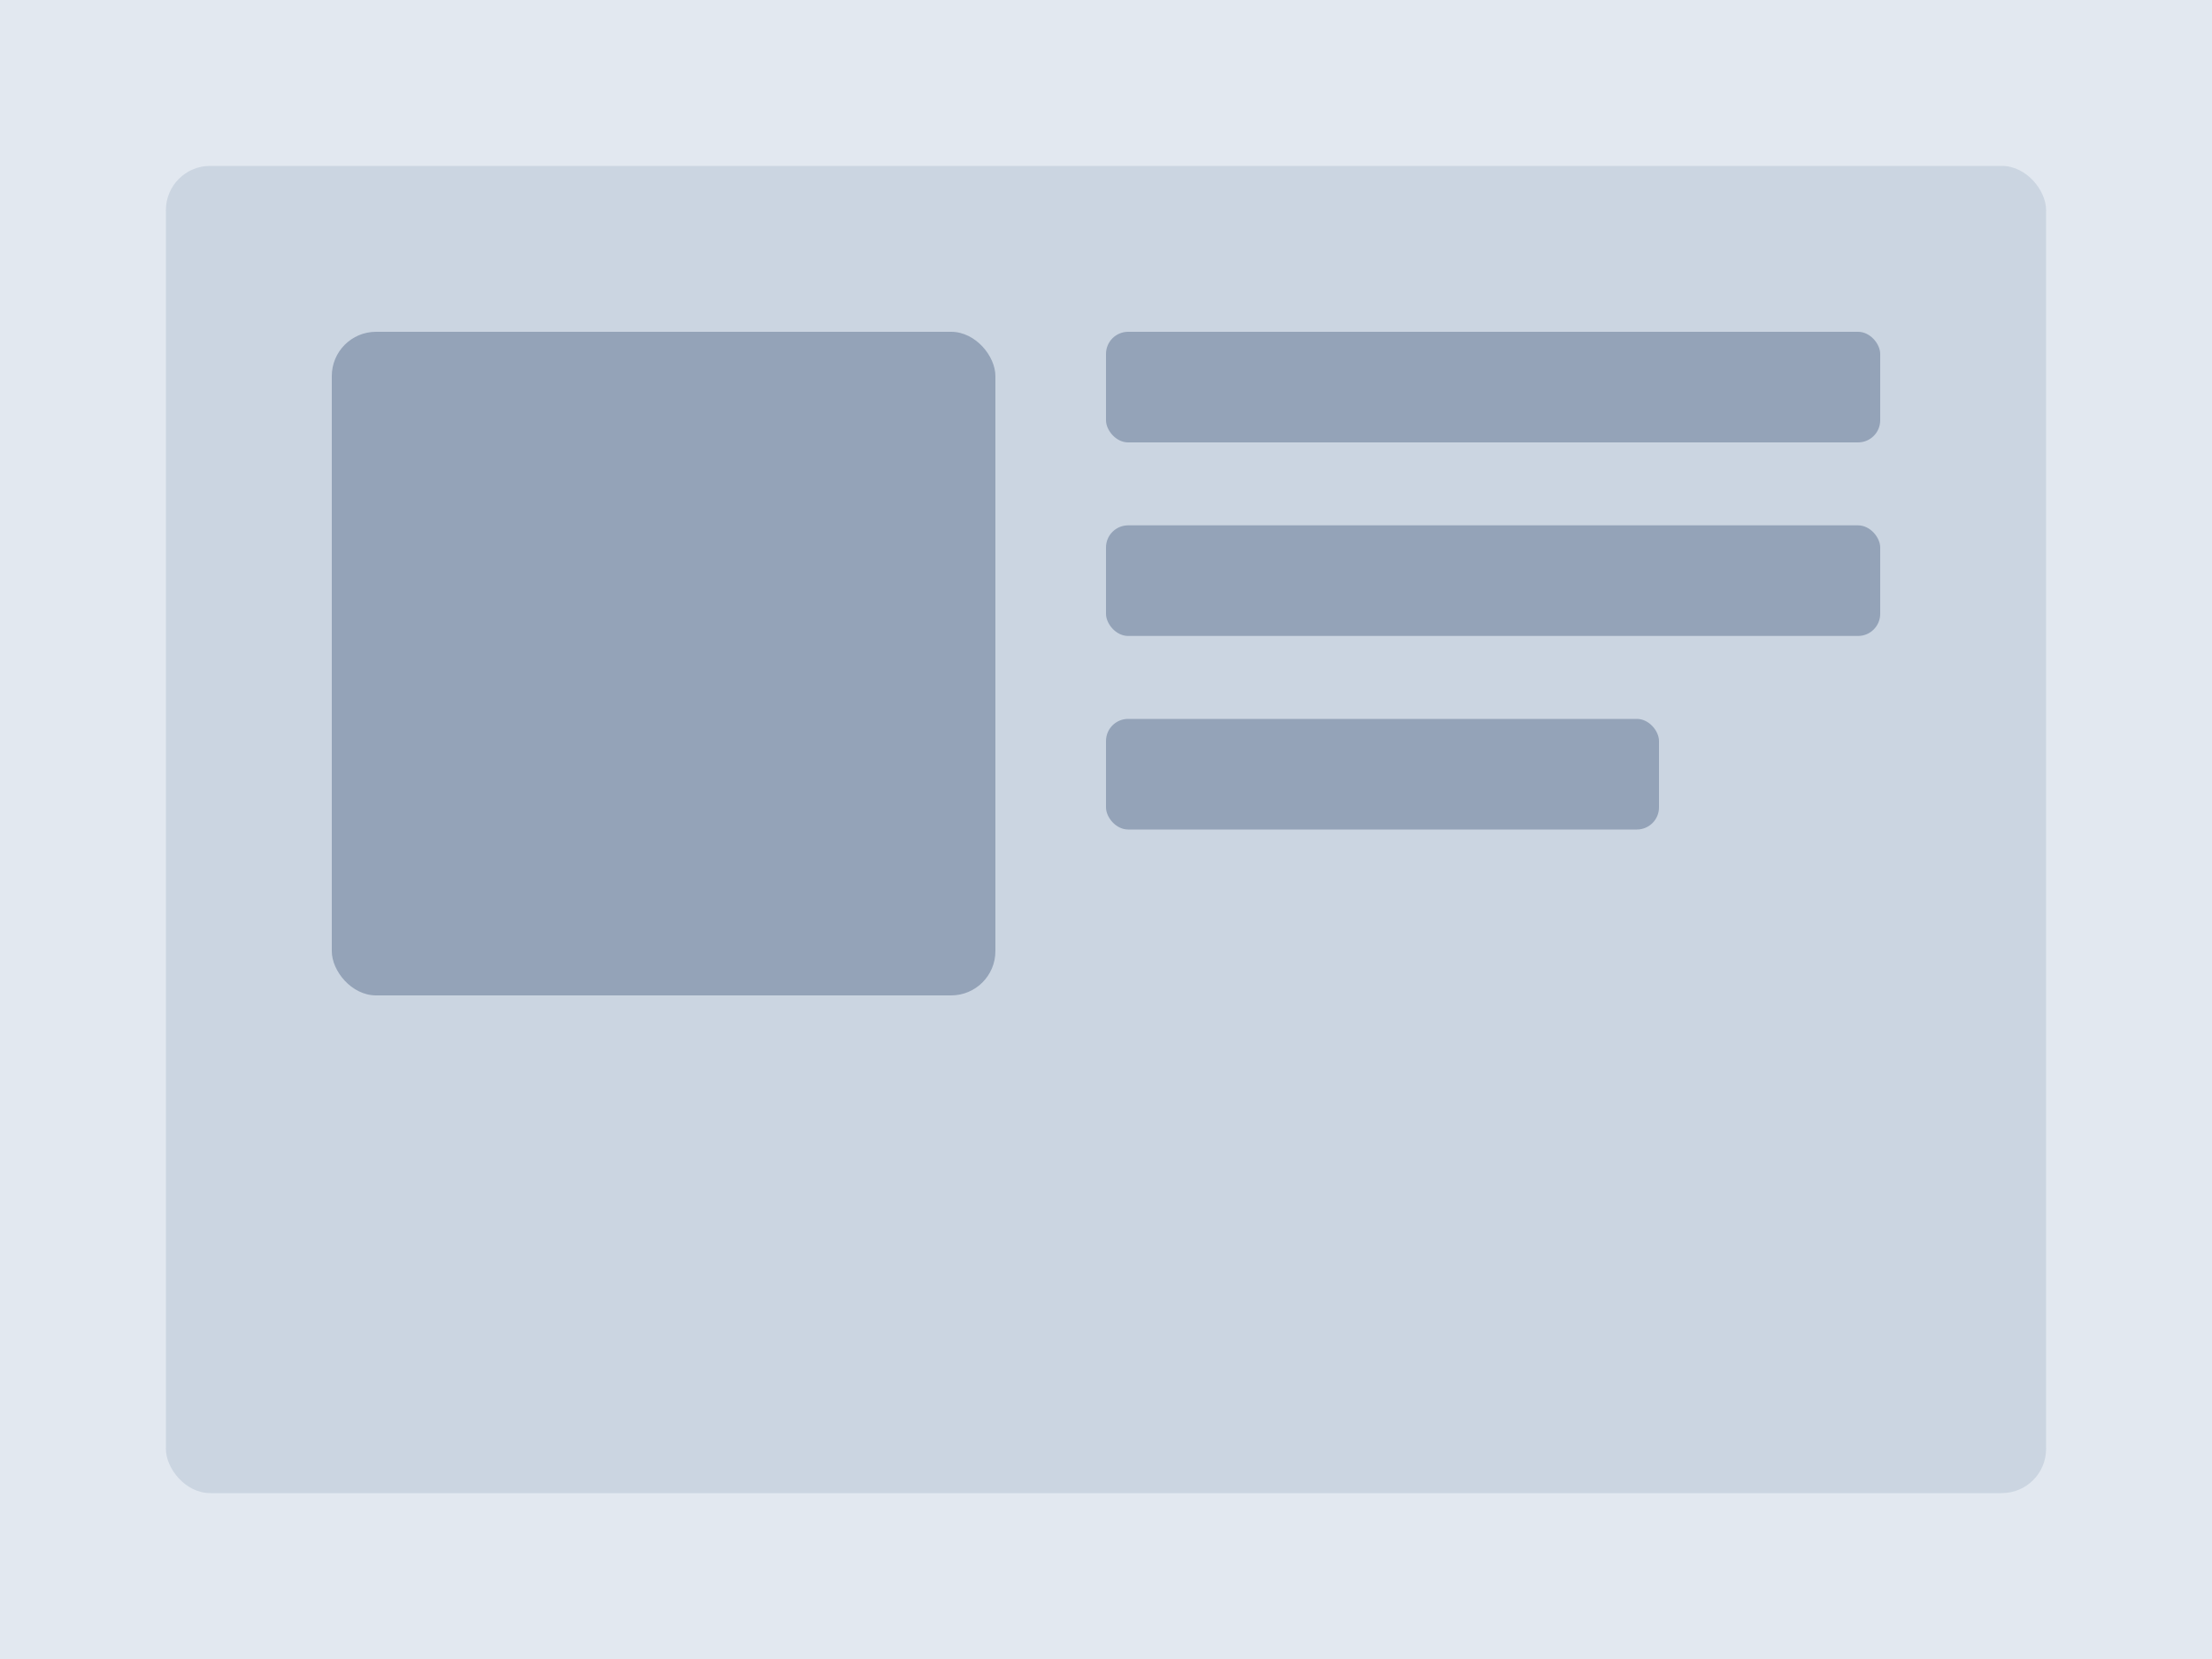 <svg width="400" height="300" xmlns="http://www.w3.org/2000/svg">
  <rect width="400" height="300" fill="#e2e8f0"/>
  <rect x="30" y="30" width="340" height="240" rx="8" fill="#cbd5e1"/>
  <rect x="60" y="60" width="120" height="120" rx="8" fill="#94a3b8"/>
  <rect x="200" y="60" width="140" height="20" rx="4" fill="#94a3b8"/>
  <rect x="200" y="95" width="140" height="20" rx="4" fill="#94a3b8"/>
  <rect x="200" y="130" width="100" height="20" rx="4" fill="#94a3b8"/>
</svg>


